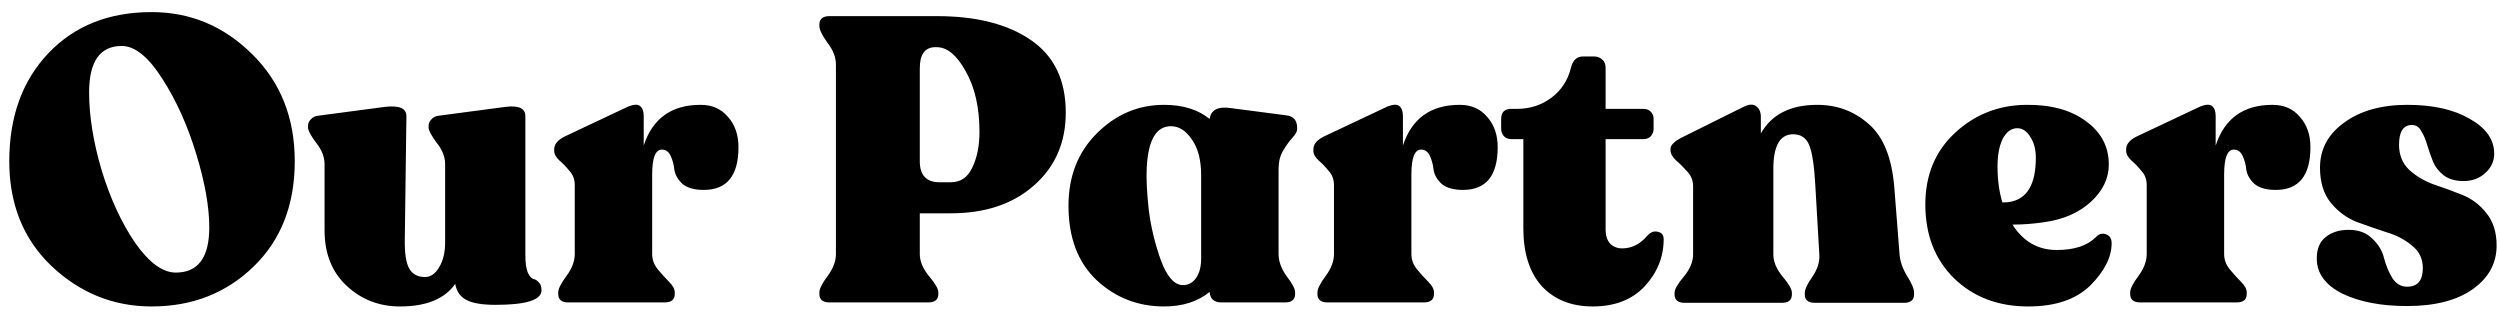 <svg width="124" height="16" viewBox="0 0 124 16" fill="none" xmlns="http://www.w3.org/2000/svg">
<path d="M7.52 15.2C5.627 15.2 3.973 14.533 2.56 13.2C1.16 11.867 0.46 10.133 0.46 8C0.46 5.787 1.107 4 2.4 2.64C3.693 1.28 5.4 0.6 7.52 0.6C9.44 0.6 11.1 1.293 12.5 2.68C13.913 4.067 14.62 5.84 14.62 8C14.62 10.16 13.94 11.9 12.58 13.22C11.22 14.54 9.533 15.2 7.52 15.2ZM8.72 13.52C9.827 13.52 10.38 12.773 10.38 11.28C10.38 10.267 10.167 9.06 9.74 7.66C9.313 6.247 8.753 5 8.06 3.92C7.367 2.827 6.693 2.28 6.04 2.28C4.96 2.28 4.42 3.047 4.42 4.58C4.42 5.753 4.627 7.04 5.04 8.44C5.467 9.84 6.02 11.04 6.7 12.04C7.393 13.027 8.067 13.52 8.72 13.52ZM26.058 12.66C26.058 13.033 26.098 13.32 26.178 13.52C26.271 13.707 26.365 13.813 26.458 13.84C26.552 13.853 26.638 13.907 26.718 14C26.811 14.08 26.858 14.213 26.858 14.4C26.858 14.88 26.098 15.12 24.578 15.12C23.925 15.12 23.445 15.04 23.138 14.88C22.831 14.72 22.645 14.453 22.578 14.08C22.058 14.827 21.145 15.2 19.838 15.2C18.811 15.2 17.931 14.86 17.198 14.18C16.465 13.5 16.098 12.58 16.098 11.42V8.14C16.098 7.78 15.958 7.427 15.678 7.08C15.412 6.72 15.278 6.467 15.278 6.32V6.24C15.278 6.12 15.325 6.013 15.418 5.92C15.511 5.813 15.632 5.753 15.778 5.74L19.098 5.3C19.805 5.22 20.158 5.373 20.158 5.76L20.078 11.84C20.065 12.547 20.138 13.04 20.298 13.32C20.458 13.6 20.718 13.74 21.078 13.74C21.358 13.74 21.591 13.58 21.778 13.26C21.978 12.94 22.078 12.527 22.078 12.02V8.14C22.078 7.78 21.938 7.427 21.658 7.08C21.392 6.72 21.258 6.467 21.258 6.32V6.24C21.258 6.12 21.305 6.013 21.398 5.92C21.491 5.813 21.611 5.753 21.758 5.74L25.078 5.3C25.732 5.22 26.058 5.373 26.058 5.76V12.66ZM34.748 5.2C35.322 5.2 35.775 5.4 36.108 5.8C36.455 6.187 36.628 6.687 36.628 7.3C36.628 8.713 36.055 9.42 34.908 9.42C34.442 9.42 34.088 9.32 33.848 9.12C33.622 8.907 33.488 8.673 33.448 8.42C33.422 8.167 33.362 7.94 33.268 7.74C33.175 7.527 33.028 7.42 32.828 7.42C32.508 7.42 32.348 7.833 32.348 8.66V12.6C32.348 12.88 32.442 13.133 32.628 13.36C32.815 13.587 33.002 13.793 33.188 13.98C33.375 14.167 33.468 14.34 33.468 14.5V14.58C33.468 14.86 33.302 15 32.968 15H28.188C27.855 15 27.688 14.86 27.688 14.58V14.5C27.688 14.327 27.822 14.06 28.088 13.7C28.368 13.327 28.508 12.96 28.508 12.6V9.18C28.508 8.9 28.422 8.667 28.248 8.48C28.088 8.28 27.922 8.107 27.748 7.96C27.575 7.8 27.488 7.64 27.488 7.48V7.4C27.488 7.16 27.655 6.953 27.988 6.78L31.168 5.28C31.448 5.173 31.642 5.167 31.748 5.26C31.868 5.353 31.928 5.52 31.928 5.76V7.22C32.368 5.873 33.308 5.2 34.748 5.2ZM41.142 15C40.809 15 40.642 14.86 40.642 14.58V14.5C40.642 14.327 40.775 14.06 41.042 13.7C41.322 13.327 41.462 12.96 41.462 12.6V3.2C41.462 2.84 41.322 2.48 41.042 2.12C40.775 1.747 40.642 1.473 40.642 1.3V1.22C40.642 0.94 40.809 0.8 41.142 0.8H46.462C48.422 0.8 49.975 1.193 51.122 1.98C52.282 2.767 52.862 3.967 52.862 5.58C52.862 7.073 52.335 8.28 51.282 9.2C50.242 10.12 48.868 10.58 47.162 10.58H45.622V12.6C45.622 12.96 45.775 13.327 46.082 13.7C46.389 14.06 46.542 14.327 46.542 14.5V14.58C46.542 14.86 46.375 15 46.042 15H41.142ZM46.602 9.04H47.162C47.642 9.04 47.995 8.8 48.222 8.32C48.462 7.827 48.582 7.233 48.582 6.54C48.582 5.34 48.355 4.34 47.902 3.54C47.462 2.74 46.982 2.34 46.462 2.34H46.402C45.882 2.34 45.622 2.687 45.622 3.38V8C45.622 8.693 45.949 9.04 46.602 9.04ZM64.337 6.42C64.337 6.527 64.257 6.667 64.097 6.84C63.95 7 63.797 7.213 63.637 7.48C63.49 7.733 63.417 8.033 63.417 8.38V12.6C63.417 12.96 63.55 13.327 63.817 13.7C64.097 14.06 64.237 14.327 64.237 14.5V14.58C64.237 14.86 64.07 15 63.737 15H60.577C60.217 15 60.024 14.827 59.997 14.48C59.41 14.96 58.657 15.2 57.737 15.2C56.444 15.2 55.331 14.767 54.397 13.9C53.464 13.02 52.997 11.787 52.997 10.2C52.997 8.747 53.464 7.553 54.397 6.62C55.344 5.673 56.457 5.2 57.737 5.2C58.67 5.2 59.424 5.433 59.997 5.9C60.064 5.447 60.41 5.267 61.037 5.36L63.797 5.72C64.157 5.76 64.337 5.967 64.337 6.34V6.42ZM58.637 14.14C58.917 14.153 59.144 14.04 59.317 13.8C59.49 13.56 59.577 13.233 59.577 12.82V8.7C59.577 7.94 59.424 7.347 59.117 6.92C58.824 6.48 58.477 6.26 58.077 6.26C57.344 6.26 56.944 6.953 56.877 8.34C56.85 8.847 56.884 9.533 56.977 10.4C57.084 11.253 57.284 12.087 57.577 12.9C57.87 13.7 58.224 14.113 58.637 14.14ZM72.405 5.2C72.978 5.2 73.431 5.4 73.765 5.8C74.111 6.187 74.285 6.687 74.285 7.3C74.285 8.713 73.711 9.42 72.565 9.42C72.098 9.42 71.745 9.32 71.505 9.12C71.278 8.907 71.145 8.673 71.105 8.42C71.078 8.167 71.018 7.94 70.925 7.74C70.831 7.527 70.685 7.42 70.485 7.42C70.165 7.42 70.005 7.833 70.005 8.66V12.6C70.005 12.88 70.098 13.133 70.285 13.36C70.471 13.587 70.658 13.793 70.845 13.98C71.031 14.167 71.125 14.34 71.125 14.5V14.58C71.125 14.86 70.958 15 70.625 15H65.845C65.511 15 65.345 14.86 65.345 14.58V14.5C65.345 14.327 65.478 14.06 65.745 13.7C66.025 13.327 66.165 12.96 66.165 12.6V9.18C66.165 8.9 66.078 8.667 65.905 8.48C65.745 8.28 65.578 8.107 65.405 7.96C65.231 7.8 65.145 7.64 65.145 7.48V7.4C65.145 7.16 65.311 6.953 65.645 6.78L68.825 5.28C69.105 5.173 69.298 5.167 69.405 5.26C69.525 5.353 69.585 5.52 69.585 5.76V7.22C70.025 5.873 70.965 5.2 72.405 5.2ZM78.998 15.2C77.945 15.2 77.105 14.867 76.478 14.2C75.865 13.52 75.558 12.56 75.558 11.32V6.9H74.958C74.811 6.9 74.691 6.853 74.598 6.76C74.504 6.653 74.458 6.533 74.458 6.4V5.9C74.458 5.567 74.624 5.4 74.958 5.4H75.238C75.891 5.4 76.465 5.213 76.958 4.84C77.451 4.467 77.771 3.973 77.918 3.36C78.011 2.987 78.211 2.8 78.518 2.8H79.058C79.231 2.8 79.371 2.853 79.478 2.96C79.585 3.053 79.638 3.187 79.638 3.36V5.4H81.518C81.665 5.4 81.784 5.447 81.878 5.54C81.971 5.633 82.018 5.753 82.018 5.9V6.4C82.018 6.533 81.971 6.653 81.878 6.76C81.784 6.853 81.665 6.9 81.518 6.9H79.638V11.4C79.638 11.68 79.711 11.907 79.858 12.08C80.018 12.24 80.218 12.32 80.458 12.32C80.938 12.32 81.358 12.107 81.718 11.68C81.878 11.507 82.051 11.447 82.238 11.5C82.424 11.54 82.518 11.66 82.518 11.86C82.518 12.74 82.204 13.52 81.578 14.2C80.951 14.867 80.091 15.2 78.998 15.2ZM94.218 12.62C94.245 12.967 94.371 13.327 94.598 13.7C94.825 14.06 94.938 14.333 94.938 14.52V14.6C94.938 14.88 94.772 15.02 94.438 15.02H90.018C89.685 15.02 89.518 14.88 89.518 14.6V14.52C89.518 14.347 89.645 14.08 89.898 13.72C90.151 13.347 90.265 12.98 90.238 12.62L90.038 9.16C89.985 8.213 89.885 7.56 89.738 7.2C89.591 6.84 89.325 6.66 88.938 6.66C88.285 6.66 87.958 7.233 87.958 8.38V12.62C87.958 12.98 88.112 13.347 88.418 13.72C88.725 14.08 88.878 14.347 88.878 14.52V14.6C88.878 14.88 88.712 15.02 88.378 15.02H83.558C83.225 15.02 83.058 14.88 83.058 14.6V14.52C83.058 14.347 83.212 14.08 83.518 13.72C83.825 13.347 83.978 12.98 83.978 12.62V9.24C83.978 8.96 83.885 8.72 83.698 8.52C83.511 8.307 83.325 8.12 83.138 7.96C82.951 7.787 82.858 7.62 82.858 7.46V7.38C82.858 7.207 83.031 7.027 83.378 6.84L86.518 5.28C86.785 5.16 86.985 5.16 87.118 5.28C87.265 5.387 87.338 5.56 87.338 5.8V6.62C87.871 5.673 88.805 5.2 90.138 5.2C91.125 5.2 91.978 5.52 92.698 6.16C93.418 6.787 93.838 7.833 93.958 9.3L94.218 12.62ZM103.957 11.76C104.104 11.6 104.271 11.553 104.457 11.62C104.644 11.687 104.737 11.833 104.737 12.06C104.737 12.753 104.384 13.453 103.677 14.16C102.971 14.853 101.944 15.2 100.597 15.2C99.104 15.2 97.877 14.733 96.917 13.8C95.971 12.867 95.497 11.647 95.497 10.14C95.497 8.687 95.984 7.507 96.957 6.6C97.944 5.68 99.124 5.213 100.497 5.2C101.737 5.187 102.731 5.46 103.477 6.02C104.224 6.567 104.597 7.28 104.597 8.16C104.597 8.853 104.297 9.473 103.697 10.02C103.111 10.553 102.344 10.887 101.397 11.02C100.864 11.1 100.337 11.14 99.817 11.14C100.351 11.98 101.084 12.4 102.017 12.4C102.884 12.4 103.531 12.187 103.957 11.76ZM100.057 6.36C99.764 6.36 99.524 6.533 99.337 6.88C99.164 7.227 99.077 7.687 99.077 8.26C99.077 8.913 99.157 9.507 99.317 10.04C99.49 10.04 99.604 10.033 99.657 10.02C100.537 9.887 100.977 9.153 100.977 7.82C100.977 7.407 100.884 7.06 100.697 6.78C100.524 6.5 100.311 6.36 100.057 6.36ZM112.717 5.2C113.291 5.2 113.744 5.4 114.077 5.8C114.424 6.187 114.597 6.687 114.597 7.3C114.597 8.713 114.024 9.42 112.877 9.42C112.411 9.42 112.057 9.32 111.817 9.12C111.591 8.907 111.457 8.673 111.417 8.42C111.391 8.167 111.331 7.94 111.237 7.74C111.144 7.527 110.997 7.42 110.797 7.42C110.477 7.42 110.317 7.833 110.317 8.66V12.6C110.317 12.88 110.411 13.133 110.597 13.36C110.784 13.587 110.971 13.793 111.157 13.98C111.344 14.167 111.437 14.34 111.437 14.5V14.58C111.437 14.86 111.271 15 110.937 15H106.157C105.824 15 105.657 14.86 105.657 14.58V14.5C105.657 14.327 105.791 14.06 106.057 13.7C106.337 13.327 106.477 12.96 106.477 12.6V9.18C106.477 8.9 106.391 8.667 106.217 8.48C106.057 8.28 105.891 8.107 105.717 7.96C105.544 7.8 105.457 7.64 105.457 7.48V7.4C105.457 7.16 105.624 6.953 105.957 6.78L109.137 5.28C109.417 5.173 109.611 5.167 109.717 5.26C109.837 5.353 109.897 5.52 109.897 5.76V7.22C110.337 5.873 111.277 5.2 112.717 5.2ZM119.392 15.18C118.099 15.18 117.026 14.973 116.172 14.56C115.332 14.133 114.912 13.553 114.912 12.82C114.912 12.34 115.059 11.987 115.352 11.76C115.646 11.52 116.026 11.4 116.492 11.4C116.986 11.4 117.379 11.547 117.672 11.84C117.979 12.133 118.172 12.46 118.252 12.82C118.346 13.167 118.479 13.487 118.652 13.78C118.839 14.073 119.086 14.22 119.392 14.22C119.912 14.22 120.172 13.913 120.172 13.3C120.172 12.833 119.992 12.46 119.632 12.18C119.286 11.887 118.866 11.667 118.372 11.52C117.879 11.36 117.379 11.187 116.872 11C116.379 10.8 115.952 10.48 115.592 10.04C115.246 9.6 115.072 9.027 115.072 8.32C115.072 7.4 115.472 6.653 116.272 6.08C117.072 5.493 118.119 5.2 119.412 5.2C120.679 5.2 121.712 5.433 122.512 5.9C123.312 6.353 123.712 6.927 123.712 7.62C123.712 7.993 123.566 8.313 123.272 8.58C122.979 8.847 122.619 8.98 122.192 8.98C121.792 8.98 121.466 8.887 121.212 8.7C120.959 8.5 120.779 8.267 120.672 8C120.566 7.733 120.472 7.467 120.392 7.2C120.312 6.92 120.212 6.687 120.092 6.5C119.986 6.3 119.832 6.2 119.632 6.2C119.206 6.2 118.992 6.527 118.992 7.18C118.992 7.687 119.159 8.1 119.492 8.42C119.826 8.727 120.226 8.967 120.692 9.14C121.172 9.3 121.646 9.473 122.112 9.66C122.592 9.847 122.999 10.153 123.332 10.58C123.666 10.993 123.832 11.527 123.832 12.18C123.832 13.06 123.439 13.78 122.652 14.34C121.866 14.9 120.779 15.18 119.392 15.18Z" fill="black"/>
</svg>
